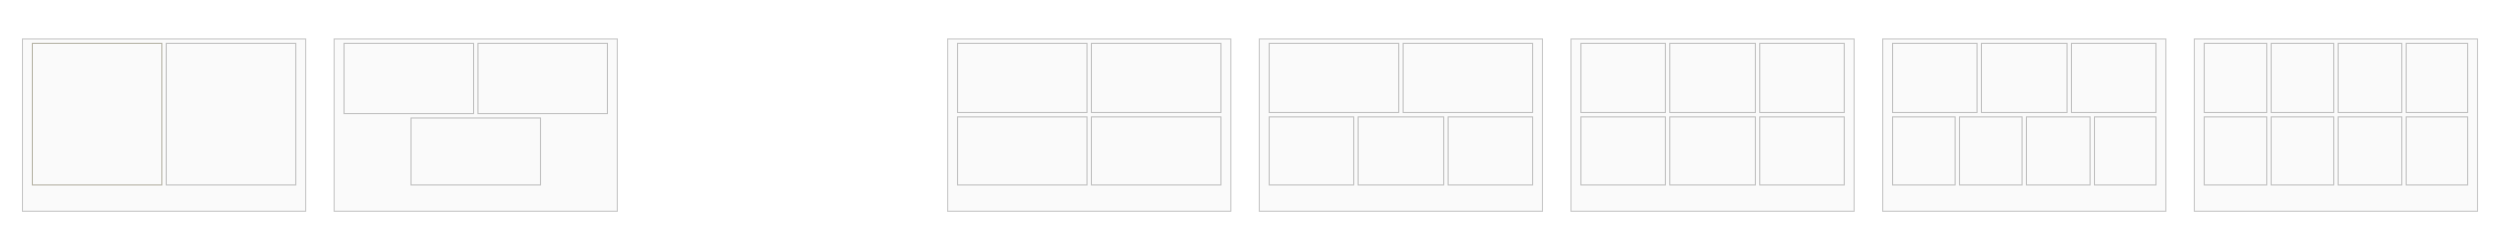 <svg width="2278" height="208" viewBox="0 0 2278 208" fill="none" xmlns="http://www.w3.org/2000/svg">
<g filter="url(#filter0_ddd)">
<rect x="20" y="20" width="259" height="158" fill="#FAFAFA"/>
<rect x="20.5" y="20.5" width="258" height="157" stroke="#C8C8C8"/>
</g>
<rect x="29.5" y="39.5" width="118" height="129" stroke="#B8B5A8"/>
<rect x="151.5" y="39.5" width="118" height="129" fill="#FAFAFA" stroke="#C1C1C1"/>
<g filter="url(#filter1_ddd)">
<rect x="304" y="20" width="259" height="158" fill="#FAFAFA"/>
<rect x="304.5" y="20.5" width="258" height="157" stroke="#C8C8C8"/>
</g>
<rect x="313.5" y="39.5" width="118" height="64" fill="#FAFAFA" stroke="#C1C1C1"/>
<rect x="435.5" y="39.5" width="118" height="64" fill="#FAFAFA" stroke="#C1C1C1"/>
<rect x="374.5" y="107.5" width="118" height="61" fill="#FAFAFA" stroke="#C1C1C1"/>
<g filter="url(#filter2_ddd)">
<rect x="863" y="20" width="259" height="158" fill="#FAFAFA"/>
<rect x="863.5" y="20.5" width="258" height="157" stroke="#C8C8C8"/>
</g>
<rect x="872.5" y="39.5" width="118" height="63" fill="#FAFAFA" stroke="#C1C1C1"/>
<rect x="994.5" y="39.5" width="118" height="63" fill="#FAFAFA" stroke="#C1C1C1"/>
<rect x="872.5" y="106.5" width="118" height="62" fill="#FAFAFA" stroke="#C1C1C1"/>
<rect x="994.5" y="106.5" width="118" height="62" fill="#FAFAFA" stroke="#C1C1C1"/>
<g filter="url(#filter3_ddd)">
<rect x="1147" y="20" width="259" height="158" fill="#FAFAFA"/>
<rect x="1147.5" y="20.5" width="258" height="157" stroke="#C8C8C8"/>
</g>
<rect x="1156.5" y="39.5" width="118" height="63" fill="#FAFAFA" stroke="#C1C1C1"/>
<rect x="1278.5" y="39.5" width="118" height="63" fill="#FAFAFA" stroke="#C1C1C1"/>
<rect x="1156.5" y="106.5" width="77" height="62" fill="#FAFAFA" stroke="#C1C1C1"/>
<rect x="1237.5" y="106.5" width="78" height="62" fill="#FAFAFA" stroke="#C1C1C1"/>
<rect x="1319.5" y="106.5" width="77" height="62" fill="#FAFAFA" stroke="#C1C1C1"/>
<g filter="url(#filter4_ddd)">
<rect x="1431" y="20" width="259" height="158" fill="#FAFAFA"/>
<rect x="1431.5" y="20.5" width="258" height="157" stroke="#C8C8C8"/>
</g>
<rect x="1440.5" y="39.5" width="77" height="63" fill="#FAFAFA" stroke="#C1C1C1"/>
<rect x="1521.5" y="39.5" width="78" height="63" fill="#FAFAFA" stroke="#C1C1C1"/>
<rect x="1603.5" y="39.5" width="77" height="63" fill="#FAFAFA" stroke="#C1C1C1"/>
<rect x="1440.5" y="106.5" width="77" height="62" fill="#FAFAFA" stroke="#C1C1C1"/>
<rect x="1521.5" y="106.5" width="78" height="62" fill="#FAFAFA" stroke="#C1C1C1"/>
<rect x="1603.5" y="106.5" width="77" height="62" fill="#FAFAFA" stroke="#C1C1C1"/>
<g filter="url(#filter5_ddd)">
<rect x="1715" y="20" width="259" height="158" fill="#FAFAFA"/>
<rect x="1715.5" y="20.5" width="258" height="157" stroke="#C8C8C8"/>
</g>
<rect x="1724.5" y="39.5" width="77" height="63" fill="#FAFAFA" stroke="#C1C1C1"/>
<rect x="1805.5" y="39.5" width="78" height="63" fill="#FAFAFA" stroke="#C1C1C1"/>
<rect x="1887.5" y="39.5" width="77" height="63" fill="#FAFAFA" stroke="#C1C1C1"/>
<rect x="1724.5" y="106.5" width="57" height="62" fill="#FAFAFA" stroke="#C1C1C1"/>
<rect x="1785.5" y="106.5" width="57" height="62" fill="#FAFAFA" stroke="#C1C1C1"/>
<rect x="1846.5" y="106.5" width="58" height="62" fill="#FAFAFA" stroke="#C1C1C1"/>
<rect x="1908.5" y="106.5" width="56" height="62" fill="#FAFAFA" stroke="#C1C1C1"/>
<g filter="url(#filter6_ddd)">
<rect x="1999" y="20" width="259" height="158" fill="#FAFAFA"/>
<rect x="1999.5" y="20.5" width="258" height="157" stroke="#C8C8C8"/>
</g>
<rect x="2008.5" y="106.5" width="57" height="62" fill="#FAFAFA" stroke="#C1C1C1"/>
<rect x="2069.5" y="106.5" width="57" height="62" fill="#FAFAFA" stroke="#C1C1C1"/>
<rect x="2130.5" y="106.5" width="58" height="62" fill="#FAFAFA" stroke="#C1C1C1"/>
<rect x="2192.5" y="106.5" width="56" height="62" fill="#FAFAFA" stroke="#C1C1C1"/>
<path d="M2008.5 39.5H2065.5V102.5H2008.5V39.5ZM2069.5 39.5H2126.5V102.5H2069.5V39.5ZM2130.5 39.5H2188.5V102.5H2130.5V39.5ZM2192.5 39.5H2248.5V102.5H2192.5V39.5Z" fill="#FAFAFA" stroke="#C1C1C1"/>
<defs>
<filter id="filter0_ddd" x="0" y="10" width="299" height="198" filterUnits="userSpaceOnUse" color-interpolation-filters="sRGB">
<feFlood flood-opacity="0" result="BackgroundImageFix"/>
<feColorMatrix in="SourceAlpha" type="matrix" values="0 0 0 0 0 0 0 0 0 0 0 0 0 0 0 0 0 0 127 0"/>
<feOffset dy="10"/>
<feGaussianBlur stdDeviation="10"/>
<feColorMatrix type="matrix" values="0 0 0 0 0 0 0 0 0 0 0 0 0 0 0 0 0 0 0.05 0"/>
<feBlend mode="normal" in2="BackgroundImageFix" result="effect1_dropShadow"/>
<feColorMatrix in="SourceAlpha" type="matrix" values="0 0 0 0 0 0 0 0 0 0 0 0 0 0 0 0 0 0 127 0"/>
<feOffset dy="1"/>
<feGaussianBlur stdDeviation="1.5"/>
<feColorMatrix type="matrix" values="0 0 0 0 0 0 0 0 0 0 0 0 0 0 0 0 0 0 0.15 0"/>
<feBlend mode="normal" in2="effect1_dropShadow" result="effect2_dropShadow"/>
<feColorMatrix in="SourceAlpha" type="matrix" values="0 0 0 0 0 0 0 0 0 0 0 0 0 0 0 0 0 0 127 0"/>
<feOffset dy="4"/>
<feGaussianBlur stdDeviation="4"/>
<feColorMatrix type="matrix" values="0 0 0 0 0 0 0 0 0 0 0 0 0 0 0 0 0 0 0.07 0"/>
<feBlend mode="normal" in2="effect2_dropShadow" result="effect3_dropShadow"/>
<feBlend mode="normal" in="SourceGraphic" in2="effect3_dropShadow" result="shape"/>
</filter>
<filter id="filter1_ddd" x="284" y="10" width="299" height="198" filterUnits="userSpaceOnUse" color-interpolation-filters="sRGB">
<feFlood flood-opacity="0" result="BackgroundImageFix"/>
<feColorMatrix in="SourceAlpha" type="matrix" values="0 0 0 0 0 0 0 0 0 0 0 0 0 0 0 0 0 0 127 0"/>
<feOffset dy="10"/>
<feGaussianBlur stdDeviation="10"/>
<feColorMatrix type="matrix" values="0 0 0 0 0 0 0 0 0 0 0 0 0 0 0 0 0 0 0.05 0"/>
<feBlend mode="normal" in2="BackgroundImageFix" result="effect1_dropShadow"/>
<feColorMatrix in="SourceAlpha" type="matrix" values="0 0 0 0 0 0 0 0 0 0 0 0 0 0 0 0 0 0 127 0"/>
<feOffset dy="1"/>
<feGaussianBlur stdDeviation="1.5"/>
<feColorMatrix type="matrix" values="0 0 0 0 0 0 0 0 0 0 0 0 0 0 0 0 0 0 0.15 0"/>
<feBlend mode="normal" in2="effect1_dropShadow" result="effect2_dropShadow"/>
<feColorMatrix in="SourceAlpha" type="matrix" values="0 0 0 0 0 0 0 0 0 0 0 0 0 0 0 0 0 0 127 0"/>
<feOffset dy="4"/>
<feGaussianBlur stdDeviation="4"/>
<feColorMatrix type="matrix" values="0 0 0 0 0 0 0 0 0 0 0 0 0 0 0 0 0 0 0.07 0"/>
<feBlend mode="normal" in2="effect2_dropShadow" result="effect3_dropShadow"/>
<feBlend mode="normal" in="SourceGraphic" in2="effect3_dropShadow" result="shape"/>
</filter>
<filter id="filter2_ddd" x="843" y="10" width="299" height="198" filterUnits="userSpaceOnUse" color-interpolation-filters="sRGB">
<feFlood flood-opacity="0" result="BackgroundImageFix"/>
<feColorMatrix in="SourceAlpha" type="matrix" values="0 0 0 0 0 0 0 0 0 0 0 0 0 0 0 0 0 0 127 0"/>
<feOffset dy="10"/>
<feGaussianBlur stdDeviation="10"/>
<feColorMatrix type="matrix" values="0 0 0 0 0 0 0 0 0 0 0 0 0 0 0 0 0 0 0.05 0"/>
<feBlend mode="normal" in2="BackgroundImageFix" result="effect1_dropShadow"/>
<feColorMatrix in="SourceAlpha" type="matrix" values="0 0 0 0 0 0 0 0 0 0 0 0 0 0 0 0 0 0 127 0"/>
<feOffset dy="1"/>
<feGaussianBlur stdDeviation="1.5"/>
<feColorMatrix type="matrix" values="0 0 0 0 0 0 0 0 0 0 0 0 0 0 0 0 0 0 0.15 0"/>
<feBlend mode="normal" in2="effect1_dropShadow" result="effect2_dropShadow"/>
<feColorMatrix in="SourceAlpha" type="matrix" values="0 0 0 0 0 0 0 0 0 0 0 0 0 0 0 0 0 0 127 0"/>
<feOffset dy="4"/>
<feGaussianBlur stdDeviation="4"/>
<feColorMatrix type="matrix" values="0 0 0 0 0 0 0 0 0 0 0 0 0 0 0 0 0 0 0.07 0"/>
<feBlend mode="normal" in2="effect2_dropShadow" result="effect3_dropShadow"/>
<feBlend mode="normal" in="SourceGraphic" in2="effect3_dropShadow" result="shape"/>
</filter>
<filter id="filter3_ddd" x="1127" y="10" width="299" height="198" filterUnits="userSpaceOnUse" color-interpolation-filters="sRGB">
<feFlood flood-opacity="0" result="BackgroundImageFix"/>
<feColorMatrix in="SourceAlpha" type="matrix" values="0 0 0 0 0 0 0 0 0 0 0 0 0 0 0 0 0 0 127 0"/>
<feOffset dy="10"/>
<feGaussianBlur stdDeviation="10"/>
<feColorMatrix type="matrix" values="0 0 0 0 0 0 0 0 0 0 0 0 0 0 0 0 0 0 0.05 0"/>
<feBlend mode="normal" in2="BackgroundImageFix" result="effect1_dropShadow"/>
<feColorMatrix in="SourceAlpha" type="matrix" values="0 0 0 0 0 0 0 0 0 0 0 0 0 0 0 0 0 0 127 0"/>
<feOffset dy="1"/>
<feGaussianBlur stdDeviation="1.5"/>
<feColorMatrix type="matrix" values="0 0 0 0 0 0 0 0 0 0 0 0 0 0 0 0 0 0 0.15 0"/>
<feBlend mode="normal" in2="effect1_dropShadow" result="effect2_dropShadow"/>
<feColorMatrix in="SourceAlpha" type="matrix" values="0 0 0 0 0 0 0 0 0 0 0 0 0 0 0 0 0 0 127 0"/>
<feOffset dy="4"/>
<feGaussianBlur stdDeviation="4"/>
<feColorMatrix type="matrix" values="0 0 0 0 0 0 0 0 0 0 0 0 0 0 0 0 0 0 0.07 0"/>
<feBlend mode="normal" in2="effect2_dropShadow" result="effect3_dropShadow"/>
<feBlend mode="normal" in="SourceGraphic" in2="effect3_dropShadow" result="shape"/>
</filter>
<filter id="filter4_ddd" x="1411" y="10" width="299" height="198" filterUnits="userSpaceOnUse" color-interpolation-filters="sRGB">
<feFlood flood-opacity="0" result="BackgroundImageFix"/>
<feColorMatrix in="SourceAlpha" type="matrix" values="0 0 0 0 0 0 0 0 0 0 0 0 0 0 0 0 0 0 127 0"/>
<feOffset dy="10"/>
<feGaussianBlur stdDeviation="10"/>
<feColorMatrix type="matrix" values="0 0 0 0 0 0 0 0 0 0 0 0 0 0 0 0 0 0 0.05 0"/>
<feBlend mode="normal" in2="BackgroundImageFix" result="effect1_dropShadow"/>
<feColorMatrix in="SourceAlpha" type="matrix" values="0 0 0 0 0 0 0 0 0 0 0 0 0 0 0 0 0 0 127 0"/>
<feOffset dy="1"/>
<feGaussianBlur stdDeviation="1.5"/>
<feColorMatrix type="matrix" values="0 0 0 0 0 0 0 0 0 0 0 0 0 0 0 0 0 0 0.15 0"/>
<feBlend mode="normal" in2="effect1_dropShadow" result="effect2_dropShadow"/>
<feColorMatrix in="SourceAlpha" type="matrix" values="0 0 0 0 0 0 0 0 0 0 0 0 0 0 0 0 0 0 127 0"/>
<feOffset dy="4"/>
<feGaussianBlur stdDeviation="4"/>
<feColorMatrix type="matrix" values="0 0 0 0 0 0 0 0 0 0 0 0 0 0 0 0 0 0 0.07 0"/>
<feBlend mode="normal" in2="effect2_dropShadow" result="effect3_dropShadow"/>
<feBlend mode="normal" in="SourceGraphic" in2="effect3_dropShadow" result="shape"/>
</filter>
<filter id="filter5_ddd" x="1695" y="10" width="299" height="198" filterUnits="userSpaceOnUse" color-interpolation-filters="sRGB">
<feFlood flood-opacity="0" result="BackgroundImageFix"/>
<feColorMatrix in="SourceAlpha" type="matrix" values="0 0 0 0 0 0 0 0 0 0 0 0 0 0 0 0 0 0 127 0"/>
<feOffset dy="10"/>
<feGaussianBlur stdDeviation="10"/>
<feColorMatrix type="matrix" values="0 0 0 0 0 0 0 0 0 0 0 0 0 0 0 0 0 0 0.05 0"/>
<feBlend mode="normal" in2="BackgroundImageFix" result="effect1_dropShadow"/>
<feColorMatrix in="SourceAlpha" type="matrix" values="0 0 0 0 0 0 0 0 0 0 0 0 0 0 0 0 0 0 127 0"/>
<feOffset dy="1"/>
<feGaussianBlur stdDeviation="1.5"/>
<feColorMatrix type="matrix" values="0 0 0 0 0 0 0 0 0 0 0 0 0 0 0 0 0 0 0.15 0"/>
<feBlend mode="normal" in2="effect1_dropShadow" result="effect2_dropShadow"/>
<feColorMatrix in="SourceAlpha" type="matrix" values="0 0 0 0 0 0 0 0 0 0 0 0 0 0 0 0 0 0 127 0"/>
<feOffset dy="4"/>
<feGaussianBlur stdDeviation="4"/>
<feColorMatrix type="matrix" values="0 0 0 0 0 0 0 0 0 0 0 0 0 0 0 0 0 0 0.07 0"/>
<feBlend mode="normal" in2="effect2_dropShadow" result="effect3_dropShadow"/>
<feBlend mode="normal" in="SourceGraphic" in2="effect3_dropShadow" result="shape"/>
</filter>
<filter id="filter6_ddd" x="1979" y="10" width="299" height="198" filterUnits="userSpaceOnUse" color-interpolation-filters="sRGB">
<feFlood flood-opacity="0" result="BackgroundImageFix"/>
<feColorMatrix in="SourceAlpha" type="matrix" values="0 0 0 0 0 0 0 0 0 0 0 0 0 0 0 0 0 0 127 0"/>
<feOffset dy="10"/>
<feGaussianBlur stdDeviation="10"/>
<feColorMatrix type="matrix" values="0 0 0 0 0 0 0 0 0 0 0 0 0 0 0 0 0 0 0.05 0"/>
<feBlend mode="normal" in2="BackgroundImageFix" result="effect1_dropShadow"/>
<feColorMatrix in="SourceAlpha" type="matrix" values="0 0 0 0 0 0 0 0 0 0 0 0 0 0 0 0 0 0 127 0"/>
<feOffset dy="1"/>
<feGaussianBlur stdDeviation="1.5"/>
<feColorMatrix type="matrix" values="0 0 0 0 0 0 0 0 0 0 0 0 0 0 0 0 0 0 0.15 0"/>
<feBlend mode="normal" in2="effect1_dropShadow" result="effect2_dropShadow"/>
<feColorMatrix in="SourceAlpha" type="matrix" values="0 0 0 0 0 0 0 0 0 0 0 0 0 0 0 0 0 0 127 0"/>
<feOffset dy="4"/>
<feGaussianBlur stdDeviation="4"/>
<feColorMatrix type="matrix" values="0 0 0 0 0 0 0 0 0 0 0 0 0 0 0 0 0 0 0.07 0"/>
<feBlend mode="normal" in2="effect2_dropShadow" result="effect3_dropShadow"/>
<feBlend mode="normal" in="SourceGraphic" in2="effect3_dropShadow" result="shape"/>
</filter>
</defs>
</svg>
